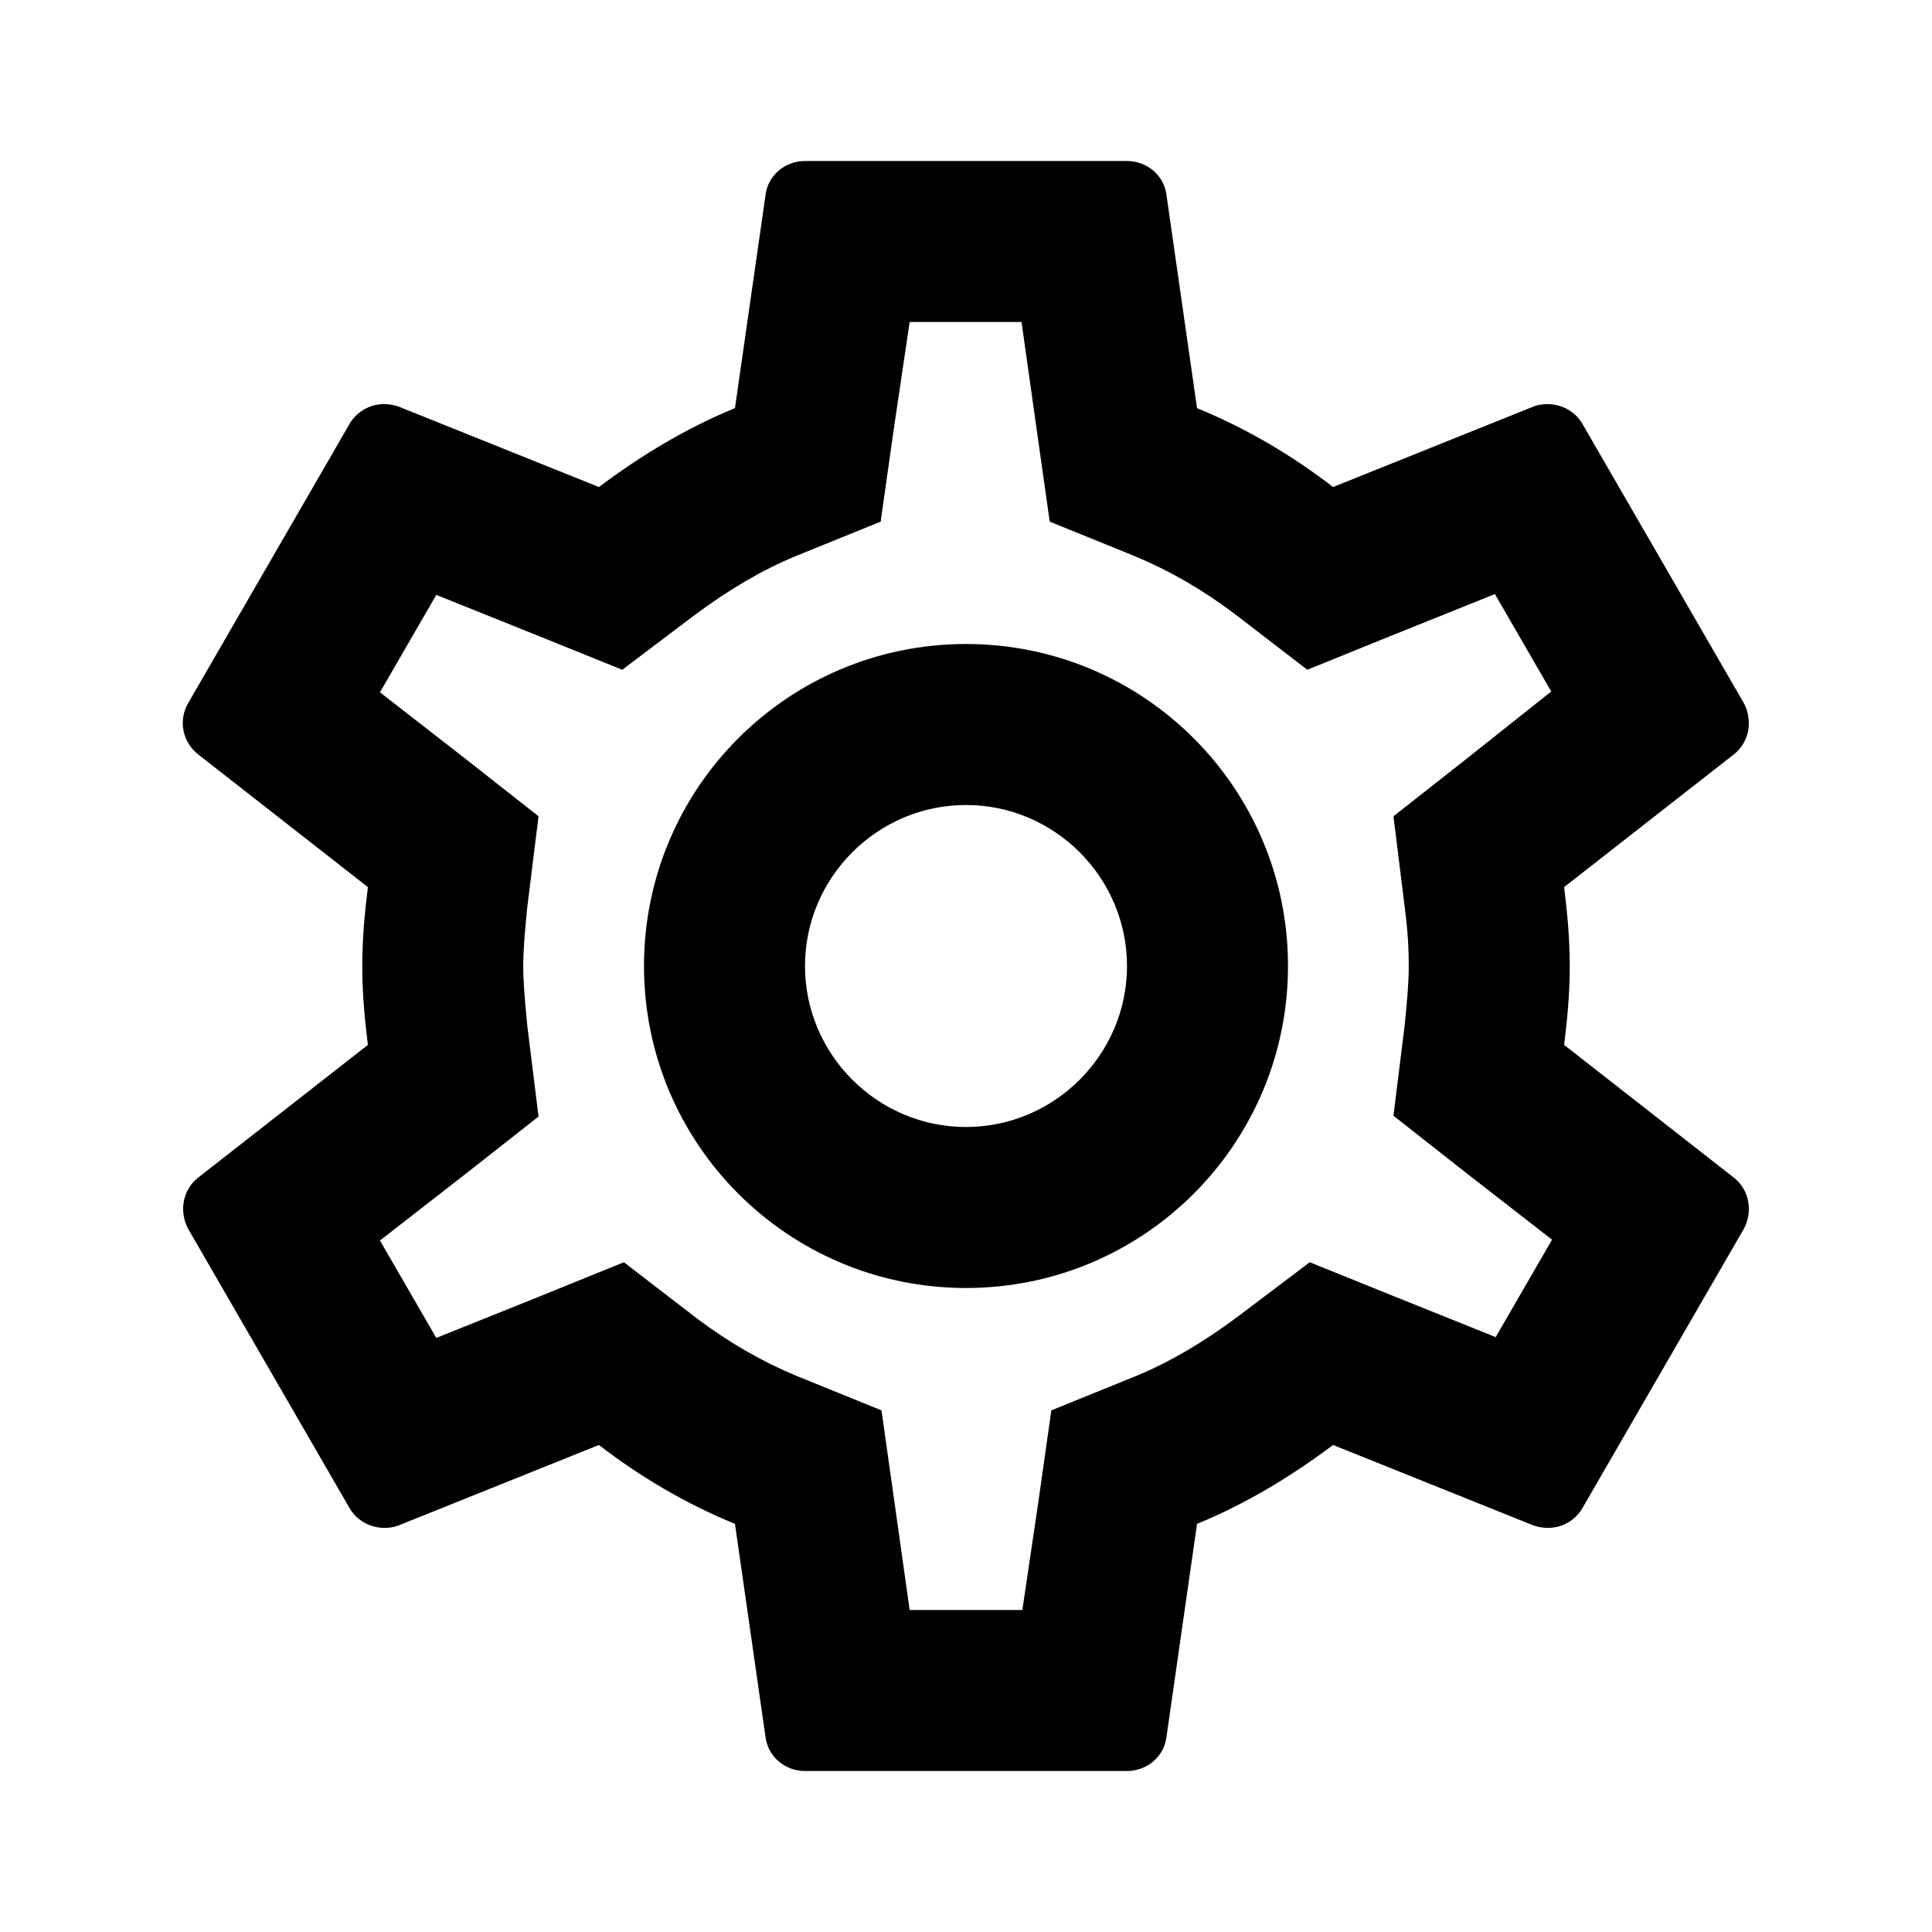 <svg xmlns="http://www.w3.org/2000/svg" width="24" height="24">
  <path fill="none" d="M0 0h24v24H0V0z"/>
  <path d="M19.43 12.98c0.04-0.32 0.07-0.64 0.07-0.98 0-0.34-0.03-0.66-0.07-0.98l2.11-1.65c0.19-0.15 0.24-0.42 0.12-0.64l-2-3.46c-0.09-0.16-0.26-0.25-0.44-0.25-0.06 0-0.12 0.01-0.17 0.03l-2.49 1c-0.52-0.4-1.08-0.73-1.69-0.98l-0.38-2.65C14.46 2.18 14.25 2 14 2h-4c-0.25 0-0.46 0.18-0.49 0.42l-0.38 2.65c-0.61 0.25-1.17 0.59-1.69 0.98l-2.49-1c-0.06-0.02-0.12-0.03-0.18-0.03-0.17 0-0.34 0.09-0.43 0.25l-2 3.46c-0.13 0.22-0.07 0.49 0.12 0.64l2.11 1.65c-0.04 0.32-0.07 0.65-0.07 0.98 0 0.33 0.03 0.66 0.07 0.98l-2.11 1.65c-0.19 0.15-0.24 0.42-0.12 0.64l2 3.46c0.09 0.16 0.26 0.25 0.44 0.25 0.06 0 0.12-0.01 0.17-0.03l2.49-1c0.52 0.4 1.08 0.73 1.69 0.98l0.38 2.65c0.03 0.24 0.24 0.42 0.49 0.42h4c0.25 0 0.46-0.18 0.49-0.42l0.38-2.65c0.61-0.25 1.17-0.59 1.69-0.98l2.49 1c0.06 0.02 0.12 0.03 0.18 0.03 0.17 0 0.34-0.09 0.43-0.25l2-3.46c0.12-0.22 0.07-0.49-0.12-0.64l-2.11-1.65z m-1.98-1.71c0.04 0.31 0.05 0.52 0.05 0.73 0 0.21-0.02 0.43-0.05 0.73l-0.14 1.13 0.89 0.7 1.08 0.84-0.7 1.21-1.27-0.51-1.04-0.42-0.9 0.68c-0.43 0.32-0.84 0.56-1.25 0.73l-1.06 0.43-0.16 1.13-0.2 1.35h-1.4l-0.19-1.35-0.16-1.13-1.06-0.43c-0.43-0.18-0.83-0.41-1.23-0.71l-0.91-0.7-1.06 0.43-1.27 0.51-0.7-1.21 1.08-0.84 0.89-0.7-0.14-1.13c-0.03-0.31-0.05-0.54-0.05-0.74s0.02-0.43 0.05-0.73l0.14-1.13-0.89-0.7-1.08-0.84 0.7-1.21 1.27 0.51 1.04 0.42 0.9-0.68c0.43-0.32 0.84-0.56 1.25-0.73l1.06-0.43 0.16-1.13 0.2-1.35h1.39l0.19 1.35 0.16 1.13 1.06 0.43c0.43 0.18 0.83 0.41 1.23 0.71l0.91 0.7 1.06-0.43 1.27-0.51 0.7 1.21-1.07 0.85-0.89 0.7 0.14 1.13zM12 8c-2.21 0-4 1.79-4 4s1.79 4 4 4 4-1.79 4-4-1.79-4-4-4z m0 6c-1.1 0-2-0.9-2-2s0.9-2 2-2 2 0.9 2 2-0.9 2-2 2z"/>
</svg>
